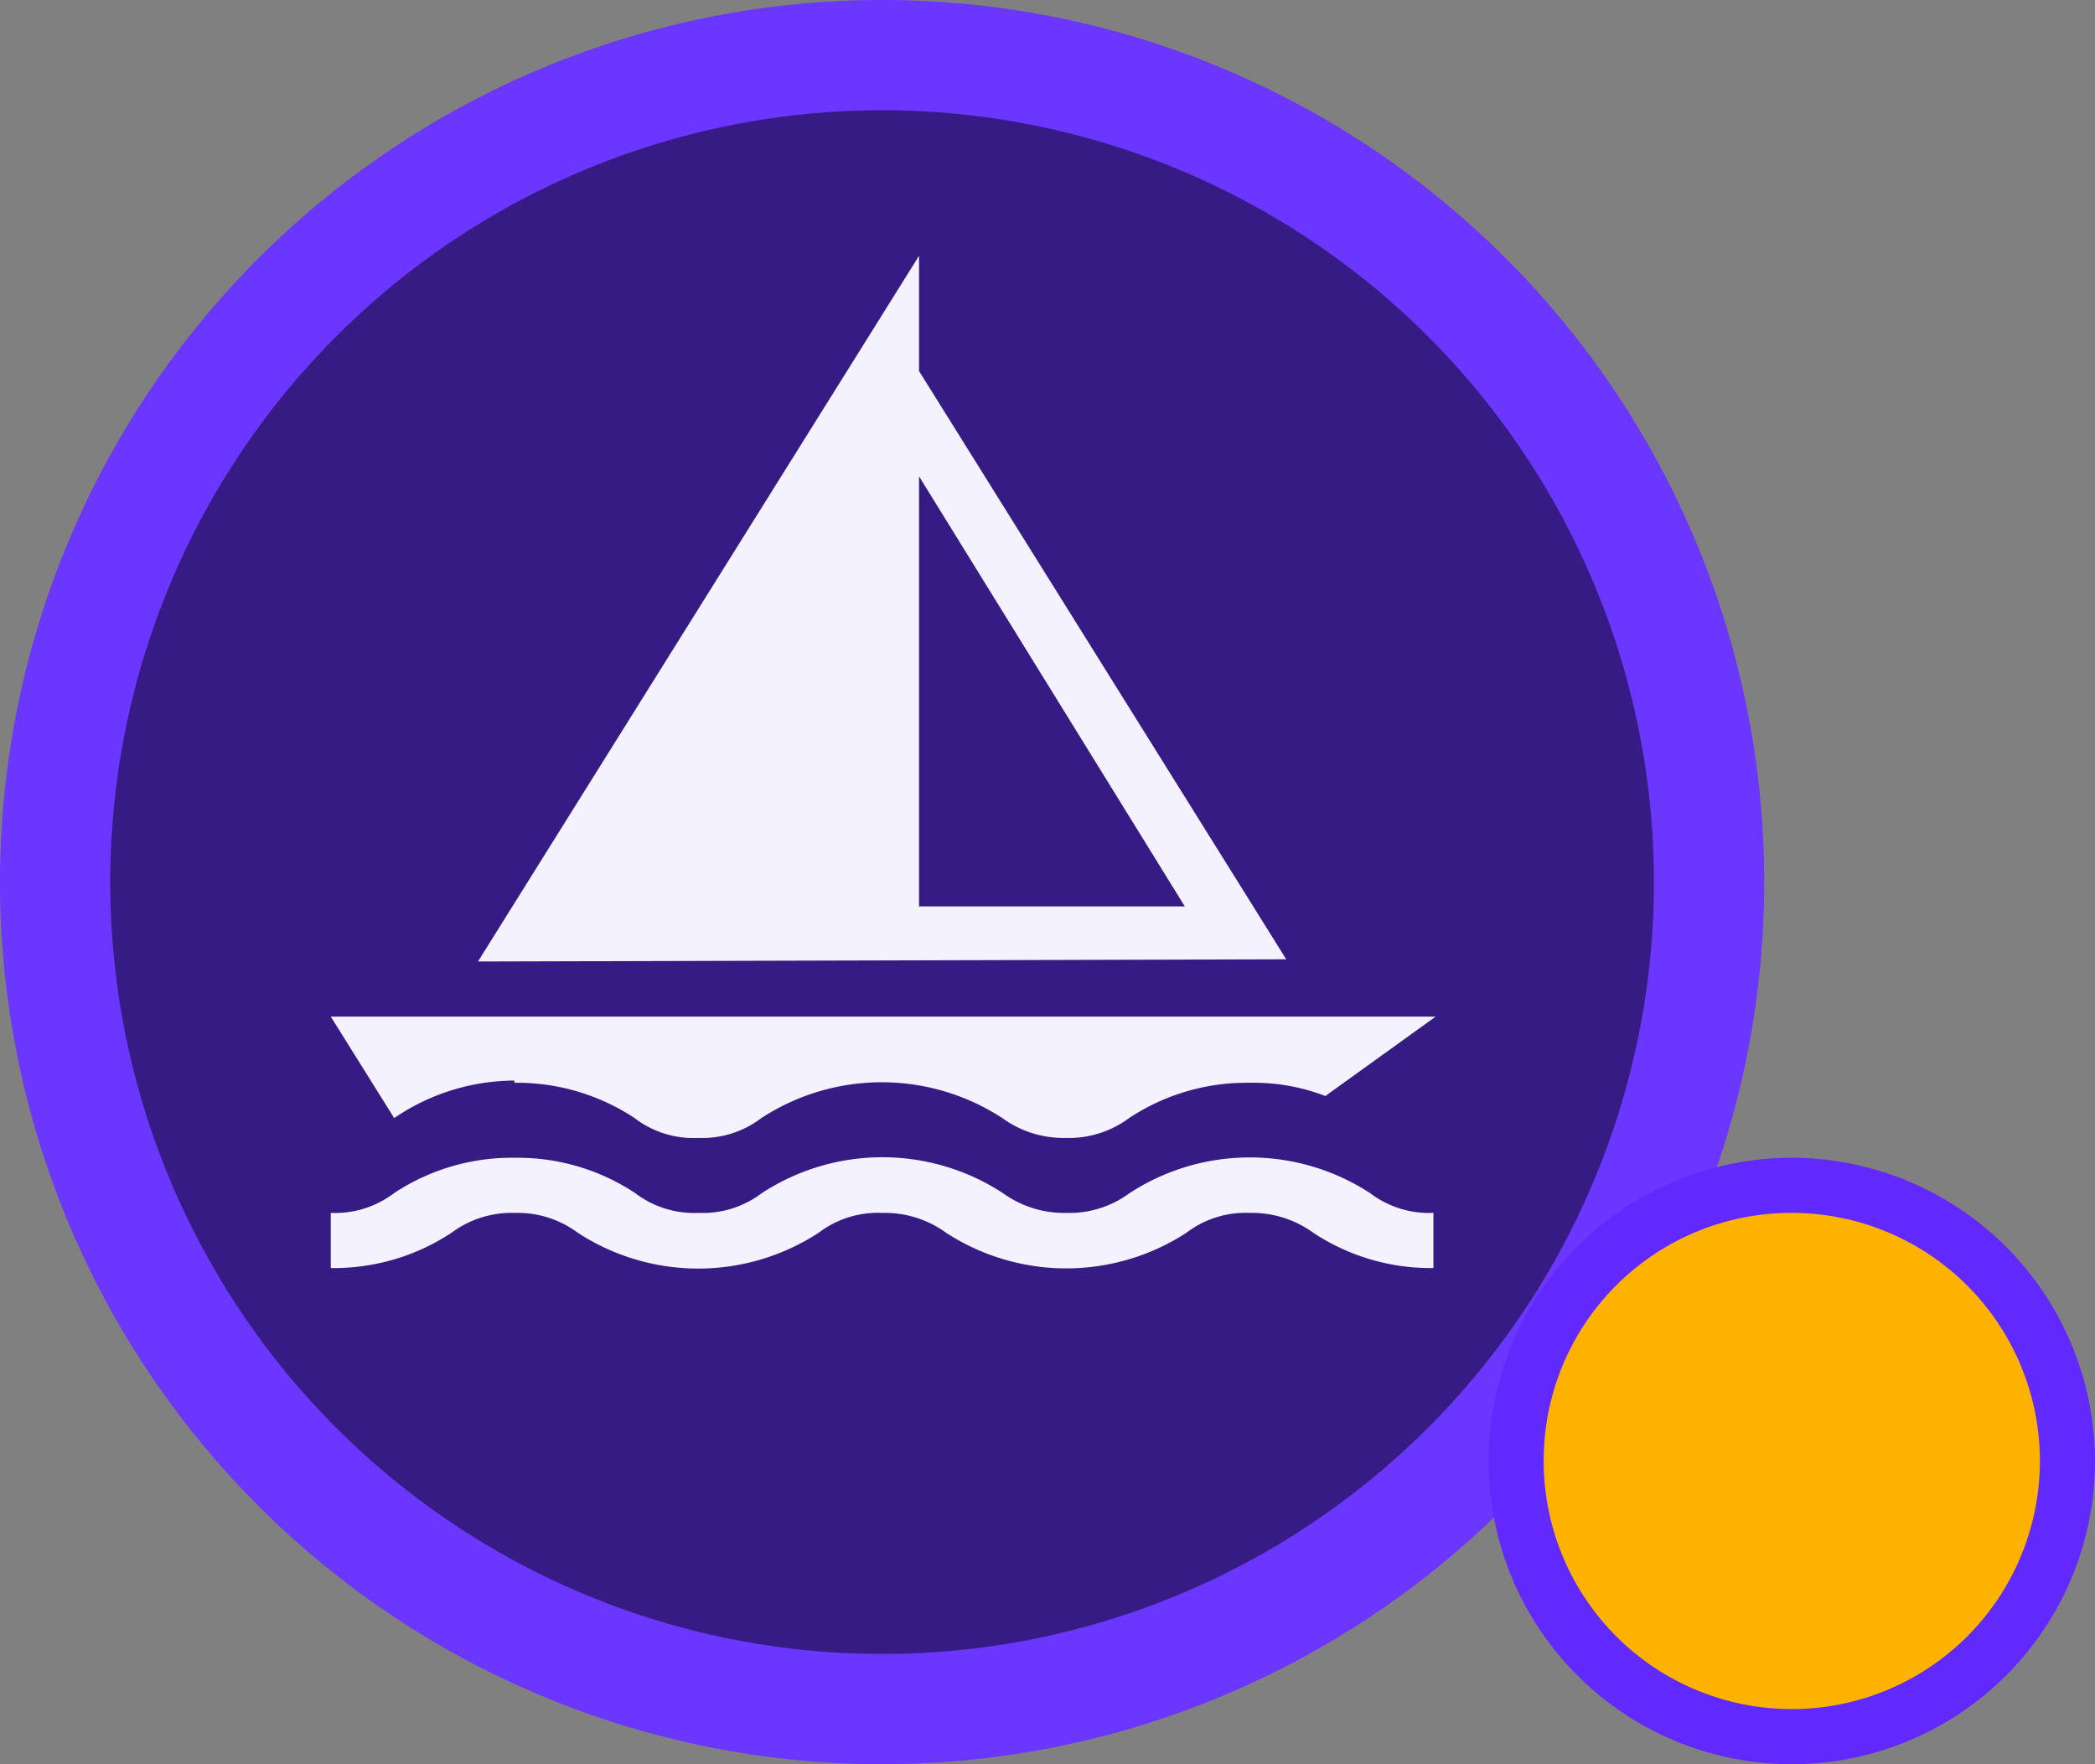 <svg xmlns="http://www.w3.org/2000/svg" width="38" height="32" viewBox="0 0 38 32"><rect x="0" y="0" width="38" height="32" fill="#808080" stroke="none"/><title>FmIcnMapSailingModerate</title><circle cx="16" cy="16" r="15" style="fill:#371b84"/><path d="M16,2A14,14,0,1,1,2,16,14,14,0,0,1,16,2m0-2A16,16,0,1,0,32,16,16,16,0,0,0,16,0Z" style="fill:#6b36ff"/><rect x="25" y="20" width="12" height="12" style="fill:none"/><circle cx="32.5" cy="26.5" r="5" style="fill:#feb200"/><path d="M32.5,22A4.5,4.5,0,1,1,28,26.5,4.49,4.49,0,0,1,32.5,22m0-1A5.5,5.5,0,1,0,38,26.5,5.51,5.51,0,0,0,32.5,21Z" style="fill:#6229ff"/><path d="M24.85,21.64A1.77,1.77,0,0,0,26,22v1a3.86,3.86,0,0,1-2.18-.64A1.89,1.89,0,0,0,22.67,22a1.77,1.77,0,0,0-1.15.36,4,4,0,0,1-4.36,0A1.89,1.89,0,0,0,16,22a1.77,1.77,0,0,0-1.15.36,4,4,0,0,1-4.37,0A1.83,1.83,0,0,0,9.34,22a1.83,1.83,0,0,0-1.15.36A3.87,3.87,0,0,1,6,23V22a1.77,1.77,0,0,0,1.15-.36A3.87,3.87,0,0,1,9.34,21a3.86,3.86,0,0,1,2.18.64,1.77,1.77,0,0,0,1.15.36,1.77,1.77,0,0,0,1.15-.36,4,4,0,0,1,4.37,0,1.89,1.89,0,0,0,1.15.36,1.83,1.83,0,0,0,1.15-.36,4,4,0,0,1,4.36,0Zm-15.52-2a3.86,3.86,0,0,1,2.18.64,1.75,1.75,0,0,0,1.15.36,1.77,1.77,0,0,0,1.15-.36,4,4,0,0,1,4.37,0,1.89,1.89,0,0,0,1.15.36,1.83,1.83,0,0,0,1.15-.36,3.86,3.86,0,0,1,2.18-.64,3.62,3.62,0,0,1,1.38.24l2-1.44H6l1.15,1.84A3.89,3.89,0,0,1,9.33,19.6Zm-.66-2.2,8-12.8V6.73L23.33,17.4Zm8-1h4.82L16.67,8.64Z" style="fill:#f5f2ff"/><rect x="4" y="1" width="24" height="24" style="fill:none"/></svg>